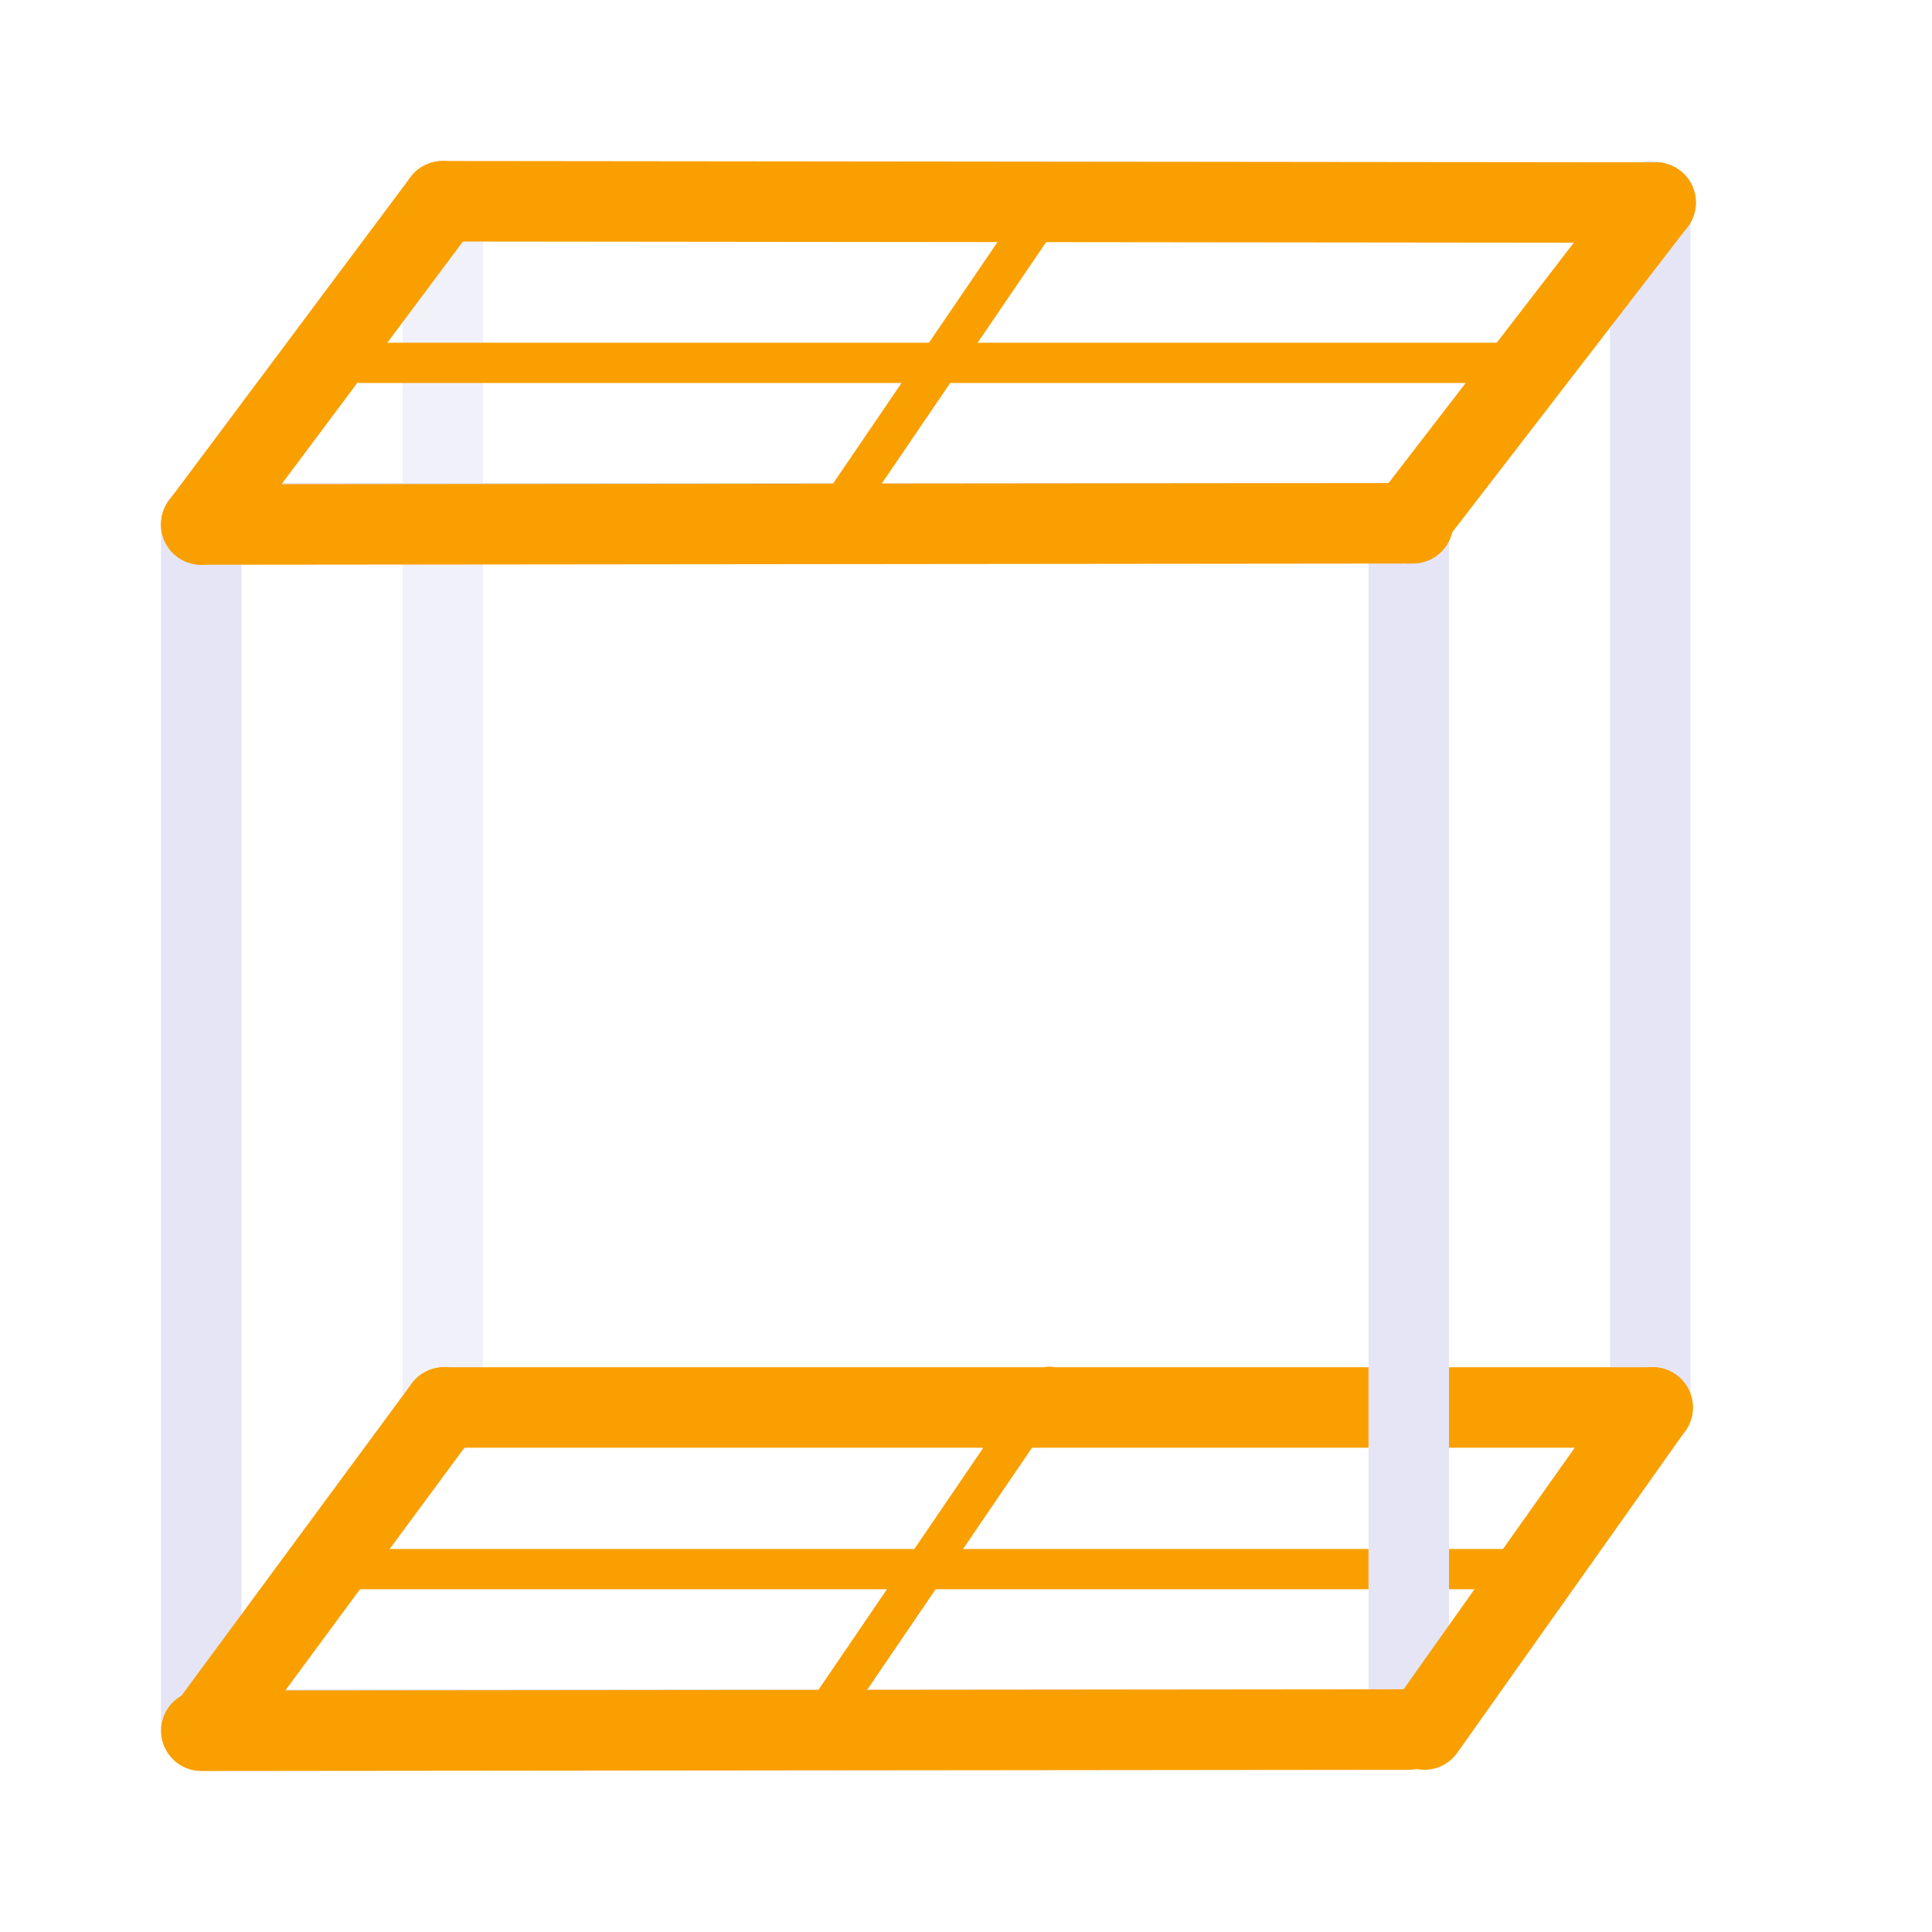 <?xml version="1.0" encoding="UTF-8" standalone="no"?>
<!-- Created with Inkscape (http://www.inkscape.org/) -->

<svg
   width="48"
   height="48"
   viewBox="0 0 48 48"
   version="1.1"
   id="svg1"
   xml:space="preserve"
   inkscape:version="1.3 (0e150ed, 2023-07-21)"
   sodipodi:docname="SlicePlanes-Axial.svg"
   inkscape:export-filename="PNG/SlicerUpArrowV1-24.png"
   inkscape:export-xdpi="48"
   inkscape:export-ydpi="48"
   xmlns:inkscape="http://www.inkscape.org/namespaces/inkscape"
   xmlns:sodipodi="http://sodipodi.sourceforge.net/DTD/sodipodi-0.dtd"
   xmlns="http://www.w3.org/2000/svg"
   xmlns:svg="http://www.w3.org/2000/svg"><sodipodi:namedview
     id="namedview1"
     pagecolor="#ffffff"
     bordercolor="#111111"
     borderopacity="1"
     inkscape:showpageshadow="0"
     inkscape:pageopacity="0"
     inkscape:pagecheckerboard="1"
     inkscape:deskcolor="#d1d1d1"
     inkscape:document-units="px"
     showgrid="true"
     inkscape:zoom="8.8908074"
     inkscape:cx="20.301868"
     inkscape:cy="23.001286"
     inkscape:window-width="1384"
     inkscape:window-height="773"
     inkscape:window-x="22"
     inkscape:window-y="25"
     inkscape:window-maximized="0"
     inkscape:current-layer="DarkThemeEnabledLayer"
     showguides="true"><inkscape:grid
       id="grid1"
       units="px"
       originx="0"
       originy="0"
       spacingx="2"
       spacingy="2"
       empcolor="#0099e5"
       empopacity="0.302"
       color="#0099e5"
       opacity="0.149"
       empspacing="1"
       dotted="false"
       gridanglex="30"
       gridanglez="30"
       visible="true" /></sodipodi:namedview><defs
     id="defs1" /><g
     id="DarkThemeEnabledLayer"
     inkscape:label="EnabledLayer"
     inkscape:groupmode="layer"
     style="display:inline"
     sodipodi:insensitive="true"><path
       style="fill:none;stroke:#e5e5f6;stroke-width:2;stroke-linecap:round;stroke-linejoin:miter;stroke-dasharray:none;stroke-opacity:1"
       d="M 41,34.935 V 5"
       id="path7" /><path
       style="fill:none;stroke:#fa9f00;stroke-width:1;stroke-linecap:round;stroke-linejoin:miter;stroke-dasharray:none;stroke-opacity:1"
       d="M 37.465,38.984 H 8.574"
       id="path8" /><path
       style="fill:none;stroke:#e5e5f6;stroke-width:2;stroke-linecap:round;stroke-linejoin:miter;stroke-dasharray:none;stroke-opacity:0.5"
       d="M 11,35.162 V 5.226"
       id="path23" /><path
       style="display:inline;fill:none;stroke:#fa9f00;stroke-width:2;stroke-linecap:round;stroke-linejoin:miter;stroke-dasharray:none;stroke-opacity:1"
       d="M 41.06,34.968 H 11.033"
       id="path2-6" /><rect
       style="fill:none;fill-opacity:1;stroke:#e5e5f6;stroke-width:2;stroke-linecap:round;stroke-linejoin:round;stroke-dasharray:none;stroke-dashoffset:0;stroke-opacity:1;paint-order:fill markers stroke"
       id="rect16"
       width="29.97"
       height="29.999"
       x="-42.97"
       y="-35"
       transform="matrix(0,-1,-1,0,0,0)" /><path
       style="fill:none;stroke:#fa9f00;stroke-width:2;stroke-linecap:round;stroke-linejoin:miter;stroke-dasharray:none;stroke-opacity:1"
       d="M 35,42.97 5.001,43"
       id="path2"
       sodipodi:nodetypes="cc" /><path
       style="display:inline;fill:none;stroke:#fa9f00;stroke-width:2;stroke-linecap:round;stroke-linejoin:miter;stroke-dasharray:none;stroke-opacity:1"
       d="m 35.389,42.97 5.669,-8.002"
       id="path4"
       sodipodi:nodetypes="cc" /><path
       style="display:inline;fill:none;stroke:#fa9f00;stroke-width:2;stroke-linecap:round;stroke-linejoin:miter;stroke-dasharray:none;stroke-opacity:1"
       d="m 5.12,42.984 5.913,-8.016"
       id="path15"
       sodipodi:nodetypes="cc" /><path
       style="fill:none;stroke:#fa9f00;stroke-width:1;stroke-linecap:round;stroke-linejoin:miter;stroke-dasharray:none;stroke-opacity:1"
       d="M 38.025,9.015 H 8.975"
       id="path17" /><path
       style="display:inline;fill:none;stroke:#fa9f00;stroke-width:2;stroke-linecap:round;stroke-linejoin:miter;stroke-dasharray:none;stroke-opacity:1"
       d="M 41.133,5.032 11,5"
       id="path18"
       sodipodi:nodetypes="cc" /><path
       style="fill:none;stroke:#fa9f00;stroke-width:2;stroke-linecap:round;stroke-linejoin:miter;stroke-dasharray:none;stroke-opacity:1"
       d="M 35.105,13.001 5,13.031"
       id="path19"
       sodipodi:nodetypes="cc" /><path
       style="display:inline;fill:none;stroke:#fa9f00;stroke-width:2;stroke-linecap:round;stroke-linejoin:miter;stroke-dasharray:none;stroke-opacity:1"
       d="M 34.991,13 41.133,5.032"
       id="path20"
       sodipodi:nodetypes="cc" /><path
       style="display:inline;fill:none;stroke:#fa9f00;stroke-width:2;stroke-linecap:round;stroke-linejoin:miter;stroke-dasharray:none;stroke-opacity:1"
       d="m 5,13.031 6,-8.031"
       id="path21"
       sodipodi:nodetypes="cc" /><path
       style="display:inline;fill:none;stroke:#fa9f00;stroke-width:1;stroke-linecap:round;stroke-linejoin:miter;stroke-dasharray:none;stroke-opacity:1"
       d="m 20.576,42.516 5.491,-8.063"
       id="path21-0-4"
       sodipodi:nodetypes="cc" /><path
       style="display:inline;fill:none;stroke:#fa9f00;stroke-width:1;stroke-linecap:round;stroke-linejoin:miter;stroke-dasharray:none;stroke-opacity:1"
       d="M 20.576,13.08 26.067,5.016"
       id="path1"
       sodipodi:nodetypes="cc" /></g></svg>
